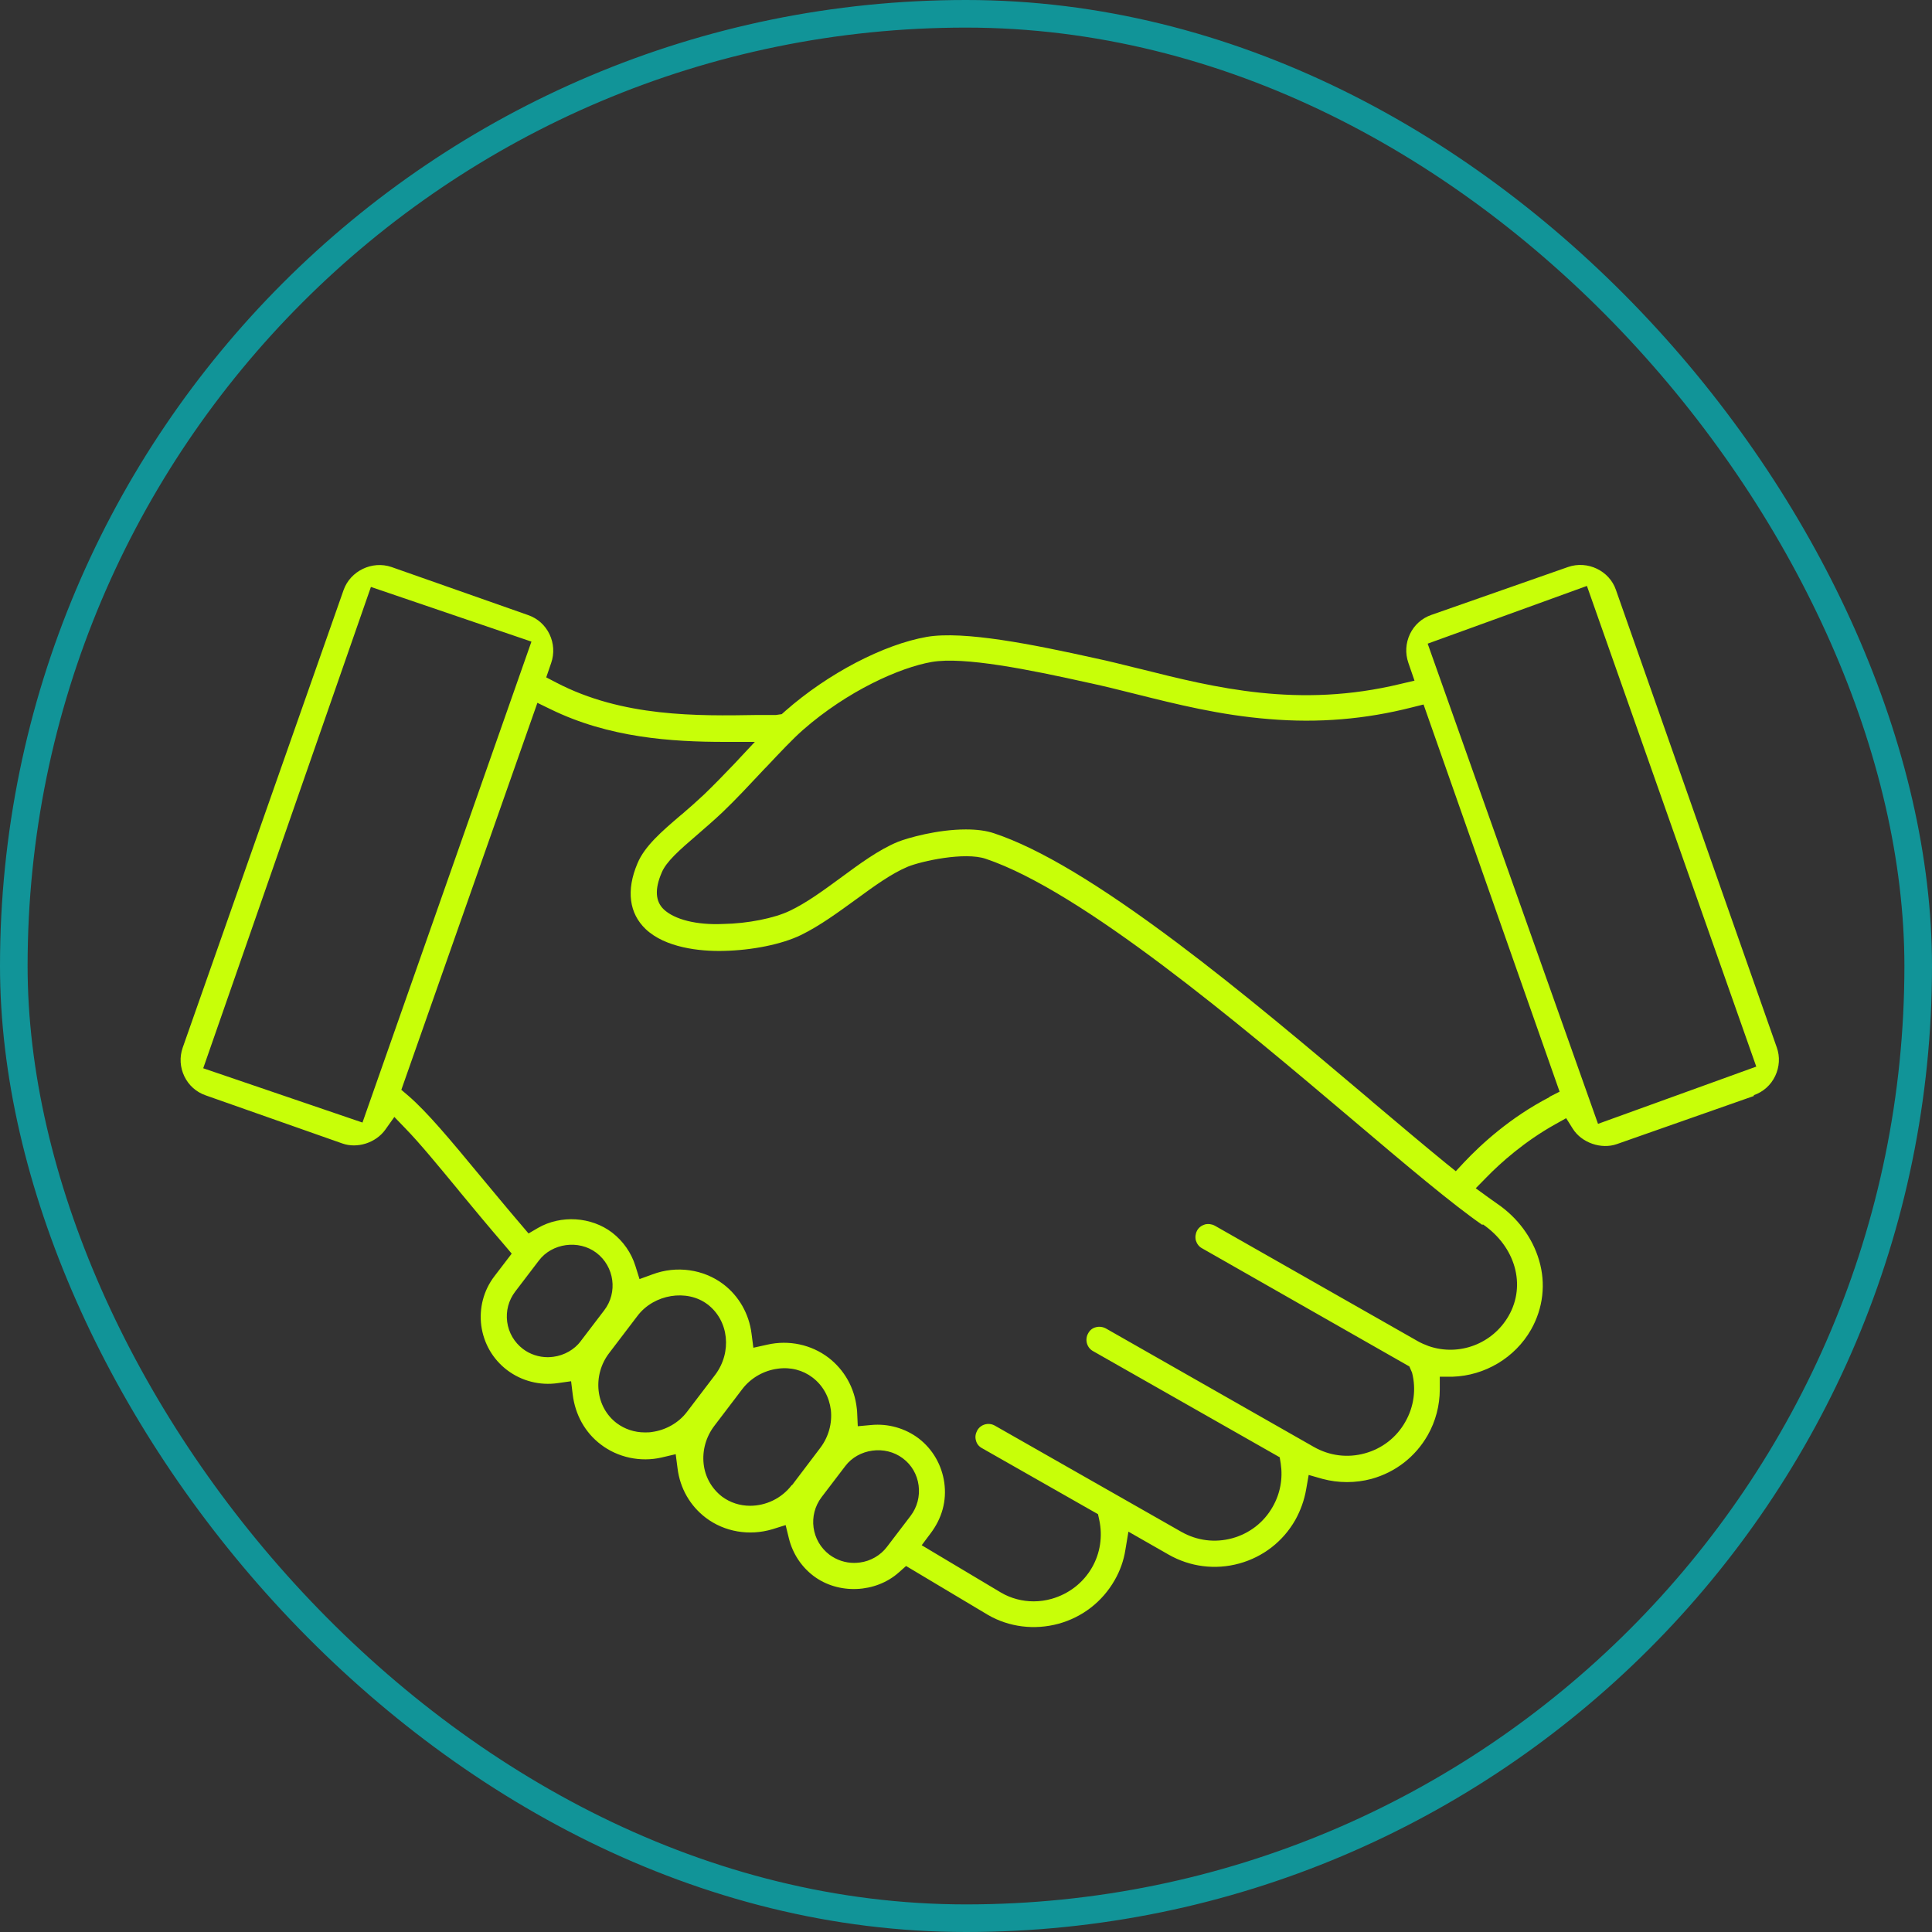     <svg width="70" height="70" viewBox="0 0 70 70" fill="none" xmlns="http://www.w3.org/2000/svg">
      <rect x="0" y="0" width="70" height="70" fill="#333333" stroke="none"/>
      <rect x="0.5" y="0.5" width="69" height="69" rx="34.5" stroke="#119498" />
      <path
        d="M63.544 39.68C63.886 39.561 64.162 39.315 64.318 38.987C64.474 38.66 64.497 38.288 64.377 37.953L58.547 21.37C58.309 20.678 57.52 20.298 56.812 20.544L51.861 22.279C51.518 22.398 51.243 22.643 51.086 22.971C50.93 23.299 50.908 23.671 51.027 24.014L51.25 24.661L50.744 24.78C47.051 25.674 44.02 24.915 41.347 24.244L41.191 24.207C40.677 24.081 40.185 23.954 39.687 23.85C37.438 23.351 34.928 22.845 33.581 23.075C32.01 23.351 29.999 24.401 28.458 25.756L28.324 25.875L28.115 25.905H27.445C25.271 25.942 22.553 25.987 20.148 24.728L19.791 24.542L19.97 24.021C20.089 23.678 20.066 23.306 19.91 22.979C19.753 22.651 19.478 22.405 19.136 22.286L14.184 20.544C13.484 20.305 12.695 20.685 12.449 21.378L6.619 37.96C6.5 38.303 6.522 38.667 6.678 38.995C6.835 39.323 7.11 39.568 7.453 39.687L12.404 41.43C12.948 41.623 13.618 41.407 13.96 40.931L14.288 40.469L14.683 40.879C15.219 41.43 15.859 42.212 16.604 43.113L16.663 43.187C17.155 43.783 17.698 44.438 18.294 45.13L18.54 45.421L17.914 46.24C17.52 46.754 17.356 47.394 17.438 48.034C17.527 48.675 17.855 49.248 18.376 49.643C18.897 50.037 19.56 50.209 20.215 50.112L20.692 50.045L20.751 50.529C20.841 51.258 21.198 51.906 21.771 52.338C22.382 52.807 23.209 52.986 23.975 52.807L24.482 52.688L24.549 53.202C24.638 53.924 25.003 54.557 25.569 54.989C26.247 55.503 27.147 55.659 27.989 55.406L28.465 55.257L28.584 55.741C28.719 56.285 29.031 56.761 29.471 57.096C30.372 57.781 31.727 57.722 32.568 56.97L32.829 56.739L35.807 58.518C36.559 58.95 37.475 59.069 38.354 58.831C39.217 58.593 39.94 58.034 40.386 57.253C40.58 56.917 40.714 56.545 40.774 56.158L40.885 55.495L42.345 56.329C43.119 56.769 44.028 56.888 44.899 56.649C45.763 56.411 46.485 55.853 46.931 55.071C47.125 54.721 47.259 54.349 47.326 53.954L47.416 53.44L47.914 53.582C48.488 53.738 49.121 53.738 49.694 53.582C50.558 53.343 51.28 52.785 51.727 52.003C52.017 51.497 52.166 50.916 52.166 50.343V49.881H52.628C53.797 49.844 54.891 49.196 55.472 48.176C55.911 47.401 56.016 46.508 55.763 45.659C55.524 44.847 54.988 44.118 54.243 43.611C54.139 43.537 54.028 43.455 53.908 43.373L53.469 43.053L53.849 42.666C54.377 42.122 55.249 41.348 56.358 40.73L56.745 40.514L56.984 40.894C57.304 41.407 58.019 41.653 58.584 41.452L63.544 39.71V39.68ZM13.127 40.67L7.363 38.705L13.439 21.266L19.255 23.247L13.134 40.67H13.127ZM21.042 48.593C20.811 48.898 20.446 49.107 20.051 49.159C19.984 49.166 19.917 49.174 19.85 49.174C19.523 49.174 19.203 49.069 18.949 48.876C18.637 48.638 18.428 48.288 18.376 47.893C18.324 47.498 18.428 47.111 18.666 46.798L19.523 45.674C19.999 45.041 20.967 44.907 21.608 45.391C22.263 45.89 22.389 46.828 21.891 47.476L21.034 48.6L21.042 48.593ZM24.891 51.154C24.593 51.549 24.124 51.817 23.618 51.884C23.536 51.899 23.454 51.899 23.365 51.899C22.985 51.899 22.635 51.78 22.345 51.564C21.973 51.281 21.742 50.864 21.689 50.387C21.637 49.903 21.771 49.412 22.077 49.017L23.097 47.677C23.692 46.888 24.891 46.694 25.636 47.26C26.41 47.848 26.529 48.995 25.911 49.814L24.891 51.154ZM28.689 53.805C28.317 54.297 27.743 54.557 27.177 54.557C26.812 54.557 26.455 54.445 26.157 54.222C25.785 53.932 25.547 53.515 25.494 53.038C25.442 52.554 25.576 52.063 25.882 51.661L26.902 50.32C27.207 49.926 27.669 49.658 28.175 49.591C28.644 49.524 29.091 49.643 29.441 49.911C29.813 50.194 30.044 50.611 30.104 51.087C30.156 51.571 30.022 52.063 29.716 52.465L28.696 53.812L28.689 53.805ZM32.993 54.922L32.136 56.046C31.905 56.352 31.548 56.56 31.161 56.612C31.086 56.62 31.019 56.627 30.945 56.627C30.625 56.627 30.312 56.523 30.051 56.329C29.396 55.83 29.27 54.9 29.768 54.244L30.625 53.12C31.101 52.487 32.069 52.353 32.71 52.837C33.03 53.075 33.231 53.425 33.283 53.82C33.335 54.215 33.231 54.609 32.993 54.922ZM53.722 44.356C54.906 45.168 55.301 46.56 54.66 47.677C54.08 48.69 52.866 49.151 51.764 48.772C51.623 48.719 51.481 48.66 51.354 48.585L44.013 44.408C43.901 44.349 43.774 44.334 43.655 44.364C43.536 44.401 43.432 44.475 43.372 44.587C43.313 44.699 43.298 44.825 43.328 44.944C43.365 45.063 43.439 45.168 43.551 45.227L51.064 49.509L51.161 49.732C51.317 50.335 51.228 50.976 50.915 51.519C50.595 52.085 50.074 52.487 49.448 52.658C48.823 52.83 48.175 52.748 47.609 52.428L40.066 48.131C39.955 48.072 39.828 48.057 39.709 48.087C39.582 48.116 39.486 48.198 39.426 48.31C39.299 48.533 39.374 48.824 39.597 48.95L46.366 52.8L46.403 53.023C46.485 53.567 46.388 54.11 46.112 54.594C45.792 55.16 45.271 55.562 44.646 55.734C44.02 55.905 43.372 55.823 42.806 55.503L36.045 51.653C35.822 51.527 35.532 51.601 35.405 51.832C35.346 51.944 35.323 52.063 35.36 52.189C35.39 52.316 35.472 52.413 35.584 52.472L39.783 54.862L39.828 55.071C39.955 55.659 39.865 56.27 39.567 56.791C39.247 57.349 38.726 57.752 38.1 57.93C37.885 57.99 37.669 58.02 37.453 58.02C37.043 58.02 36.634 57.915 36.276 57.707L33.395 55.987L33.707 55.57C34.139 55.004 34.303 54.371 34.214 53.723C34.124 53.083 33.797 52.51 33.283 52.115C32.799 51.75 32.181 51.571 31.563 51.631L31.079 51.675L31.057 51.191C31.057 51.132 31.049 51.08 31.042 51.02C30.96 50.283 30.595 49.635 30.014 49.188C29.396 48.719 28.584 48.541 27.803 48.719L27.296 48.831L27.229 48.317C27.14 47.602 26.768 46.955 26.209 46.53C25.494 45.987 24.512 45.845 23.64 46.173L23.171 46.344L23.022 45.868C22.873 45.391 22.583 44.974 22.181 44.661C21.422 44.081 20.319 44.014 19.493 44.49L19.15 44.691L18.897 44.393C18.354 43.76 17.855 43.15 17.393 42.599C16.321 41.303 15.479 40.291 14.787 39.695L14.541 39.486L19.471 25.465L19.947 25.696C22.062 26.731 24.325 26.88 26.261 26.88H27.349L26.604 27.677C26.247 28.049 25.882 28.429 25.509 28.787C25.256 29.025 24.995 29.256 24.727 29.486L24.653 29.546C23.983 30.119 23.357 30.655 23.097 31.281C22.888 31.772 22.814 32.227 22.866 32.629C22.918 33.031 23.097 33.381 23.395 33.664C24.102 34.334 25.346 34.475 26.217 34.453C27.252 34.431 28.324 34.215 29.016 33.88C29.709 33.544 30.401 33.031 31.019 32.584C31.689 32.093 32.307 31.646 32.896 31.4C33.395 31.199 34.951 30.856 35.718 31.117C39.21 32.294 44.876 37.074 49.009 40.574C50.967 42.234 52.635 43.641 53.715 44.386L53.722 44.356ZM56.135 39.754C54.727 40.484 53.678 41.445 53.045 42.115L52.747 42.435L52.404 42.16C51.63 41.527 50.736 40.775 49.739 39.933L49.612 39.821C47.46 38.005 45.025 35.942 42.635 34.148C39.813 32.033 37.654 30.737 36.023 30.194C35.74 30.097 35.398 30.052 34.995 30.052C33.968 30.052 32.896 30.358 32.538 30.499C31.831 30.789 31.131 31.311 30.453 31.809C29.843 32.256 29.225 32.711 28.614 33.001C28.056 33.269 27.088 33.463 26.202 33.477C25.234 33.522 24.437 33.314 24.05 32.949C23.745 32.658 23.715 32.219 23.975 31.616C24.139 31.221 24.601 30.812 25.279 30.231C25.569 29.978 25.874 29.717 26.18 29.427C26.686 28.943 27.155 28.436 27.721 27.833L27.788 27.766C28.264 27.26 28.719 26.776 29.091 26.448C30.714 25.026 32.605 24.185 33.76 23.984C34.921 23.783 37.289 24.259 39.426 24.736L39.5 24.751C40.007 24.862 40.528 24.989 41.116 25.138C42.635 25.518 44.206 25.912 45.986 26.054C47.773 26.203 49.463 26.061 51.161 25.629L51.578 25.525L56.507 39.553L56.142 39.739L56.135 39.754ZM57.9 40.722L51.727 23.321L57.497 21.229L63.633 38.645L57.892 40.722H57.9Z"
        fill="#C8FF08"
      />
    </svg>
